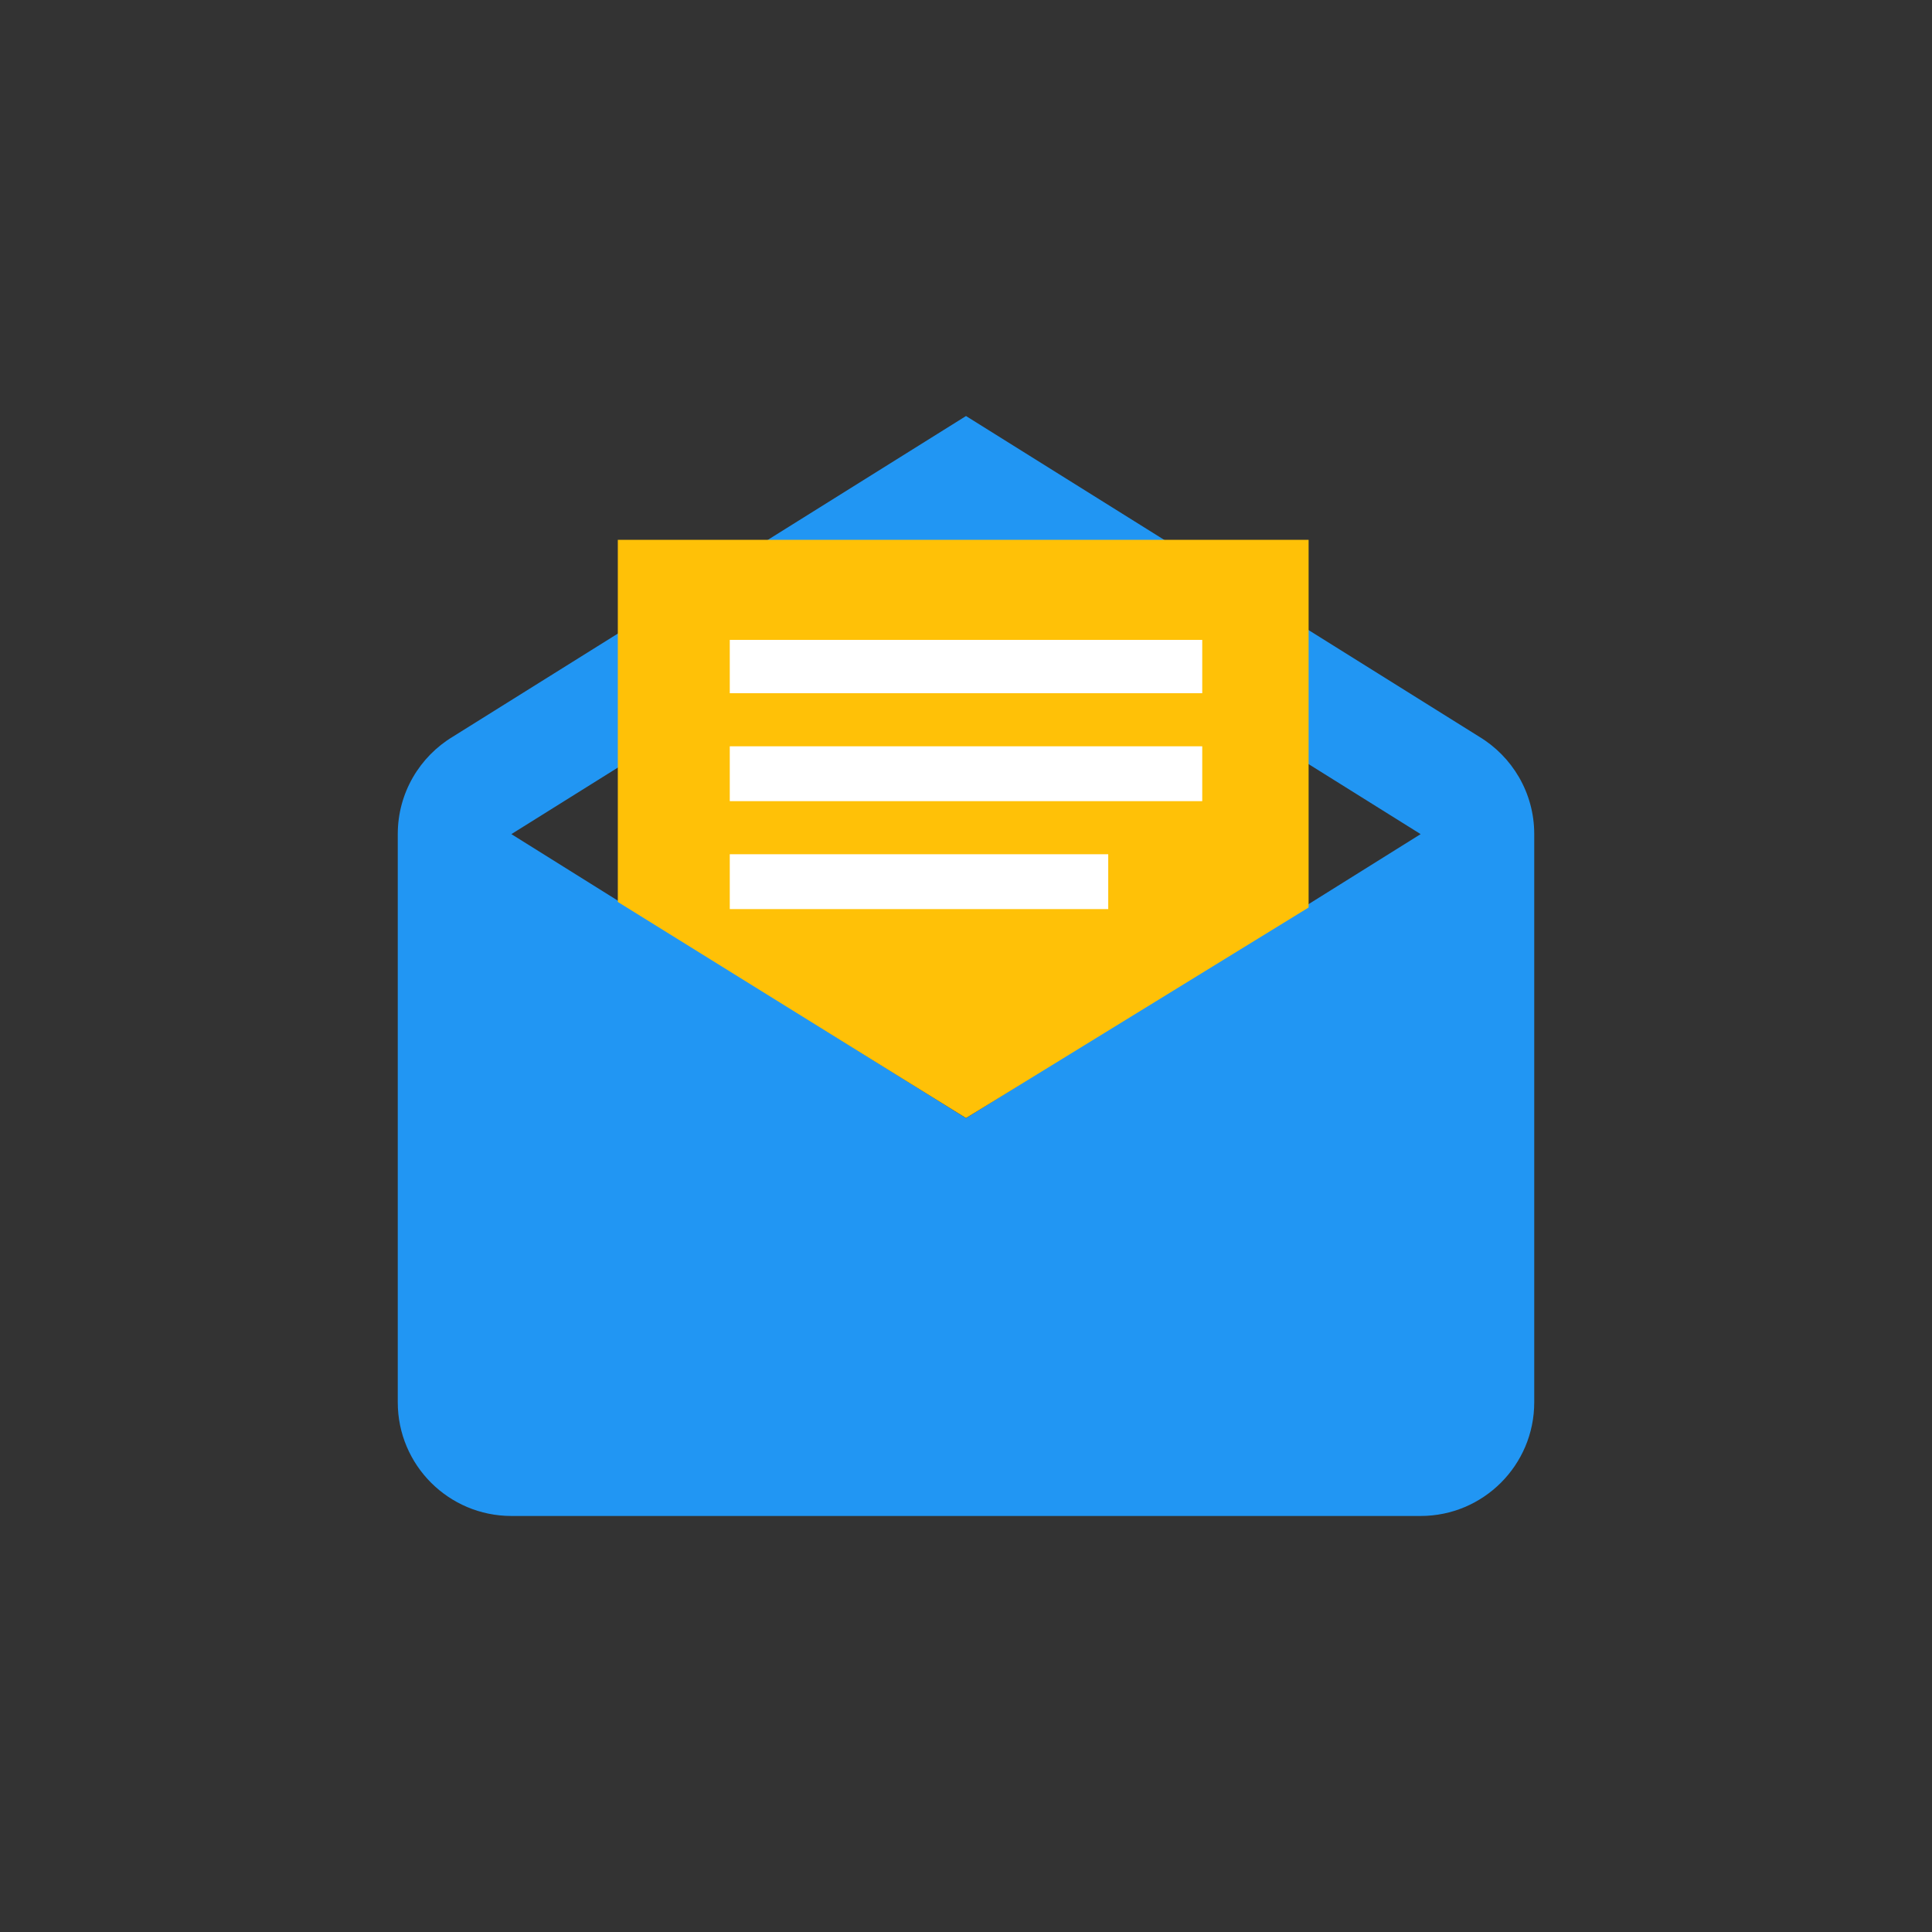 <?xml version="1.0" encoding="UTF-8" standalone="no"?><!DOCTYPE svg PUBLIC "-//W3C//DTD SVG 1.1//EN" "http://www.w3.org/Graphics/SVG/1.1/DTD/svg11.dtd"><svg width="100%" height="100%" viewBox="0 0 255 255" version="1.1" xmlns="http://www.w3.org/2000/svg" xmlns:xlink="http://www.w3.org/1999/xlink" xml:space="preserve" style="fill-rule:evenodd;clip-rule:evenodd;stroke-linejoin:round;stroke-miterlimit:1.414;"><rect x="0" y="0" width="255" height="255" fill="#333333" stroke="none"/><rect id="Unified-Inbox" x="0" y="0" width="255" height="255" style="fill:none;"/><clipPath id="_clip1"><rect id="Unified-Inbox1" x="0" y="0" width="255" height="255"/></clipPath><g clip-path="url(#_clip1)"><g><path id="email.-open" d="M67.5,110.098l60,37.492l60,-37.492l0,-0.008l-60,-37.492l-60,37.492l0,0.008Zm135,-0.008l0,75c0,8.284 -6.715,15 -15,15l-120,0c-8.284,0 -15,-6.716 -15,-15l0,-75c0,-5.457 2.914,-10.233 7.271,-12.858l67.729,-42.322l67.73,42.322c4.356,2.625 7.27,7.401 7.27,12.858Z" style="fill:#2196f3;fill-rule:nonzero;"/><path d="M172.721,71.25l0,48.529l-45.221,27.787l-45.956,-28.522l0,-47.794l91.177,0Z" style="fill:#ffc107;"/></g><rect x="96.321" y="84.457" width="62.359" height="7.039" style="fill:#fff;"/><rect x="96.321" y="98.502" width="62.359" height="7.24" style="fill:#fff;"/><rect x="96.321" y="112.749" width="49.951" height="7.24" style="fill:#fff;"/></g></svg>